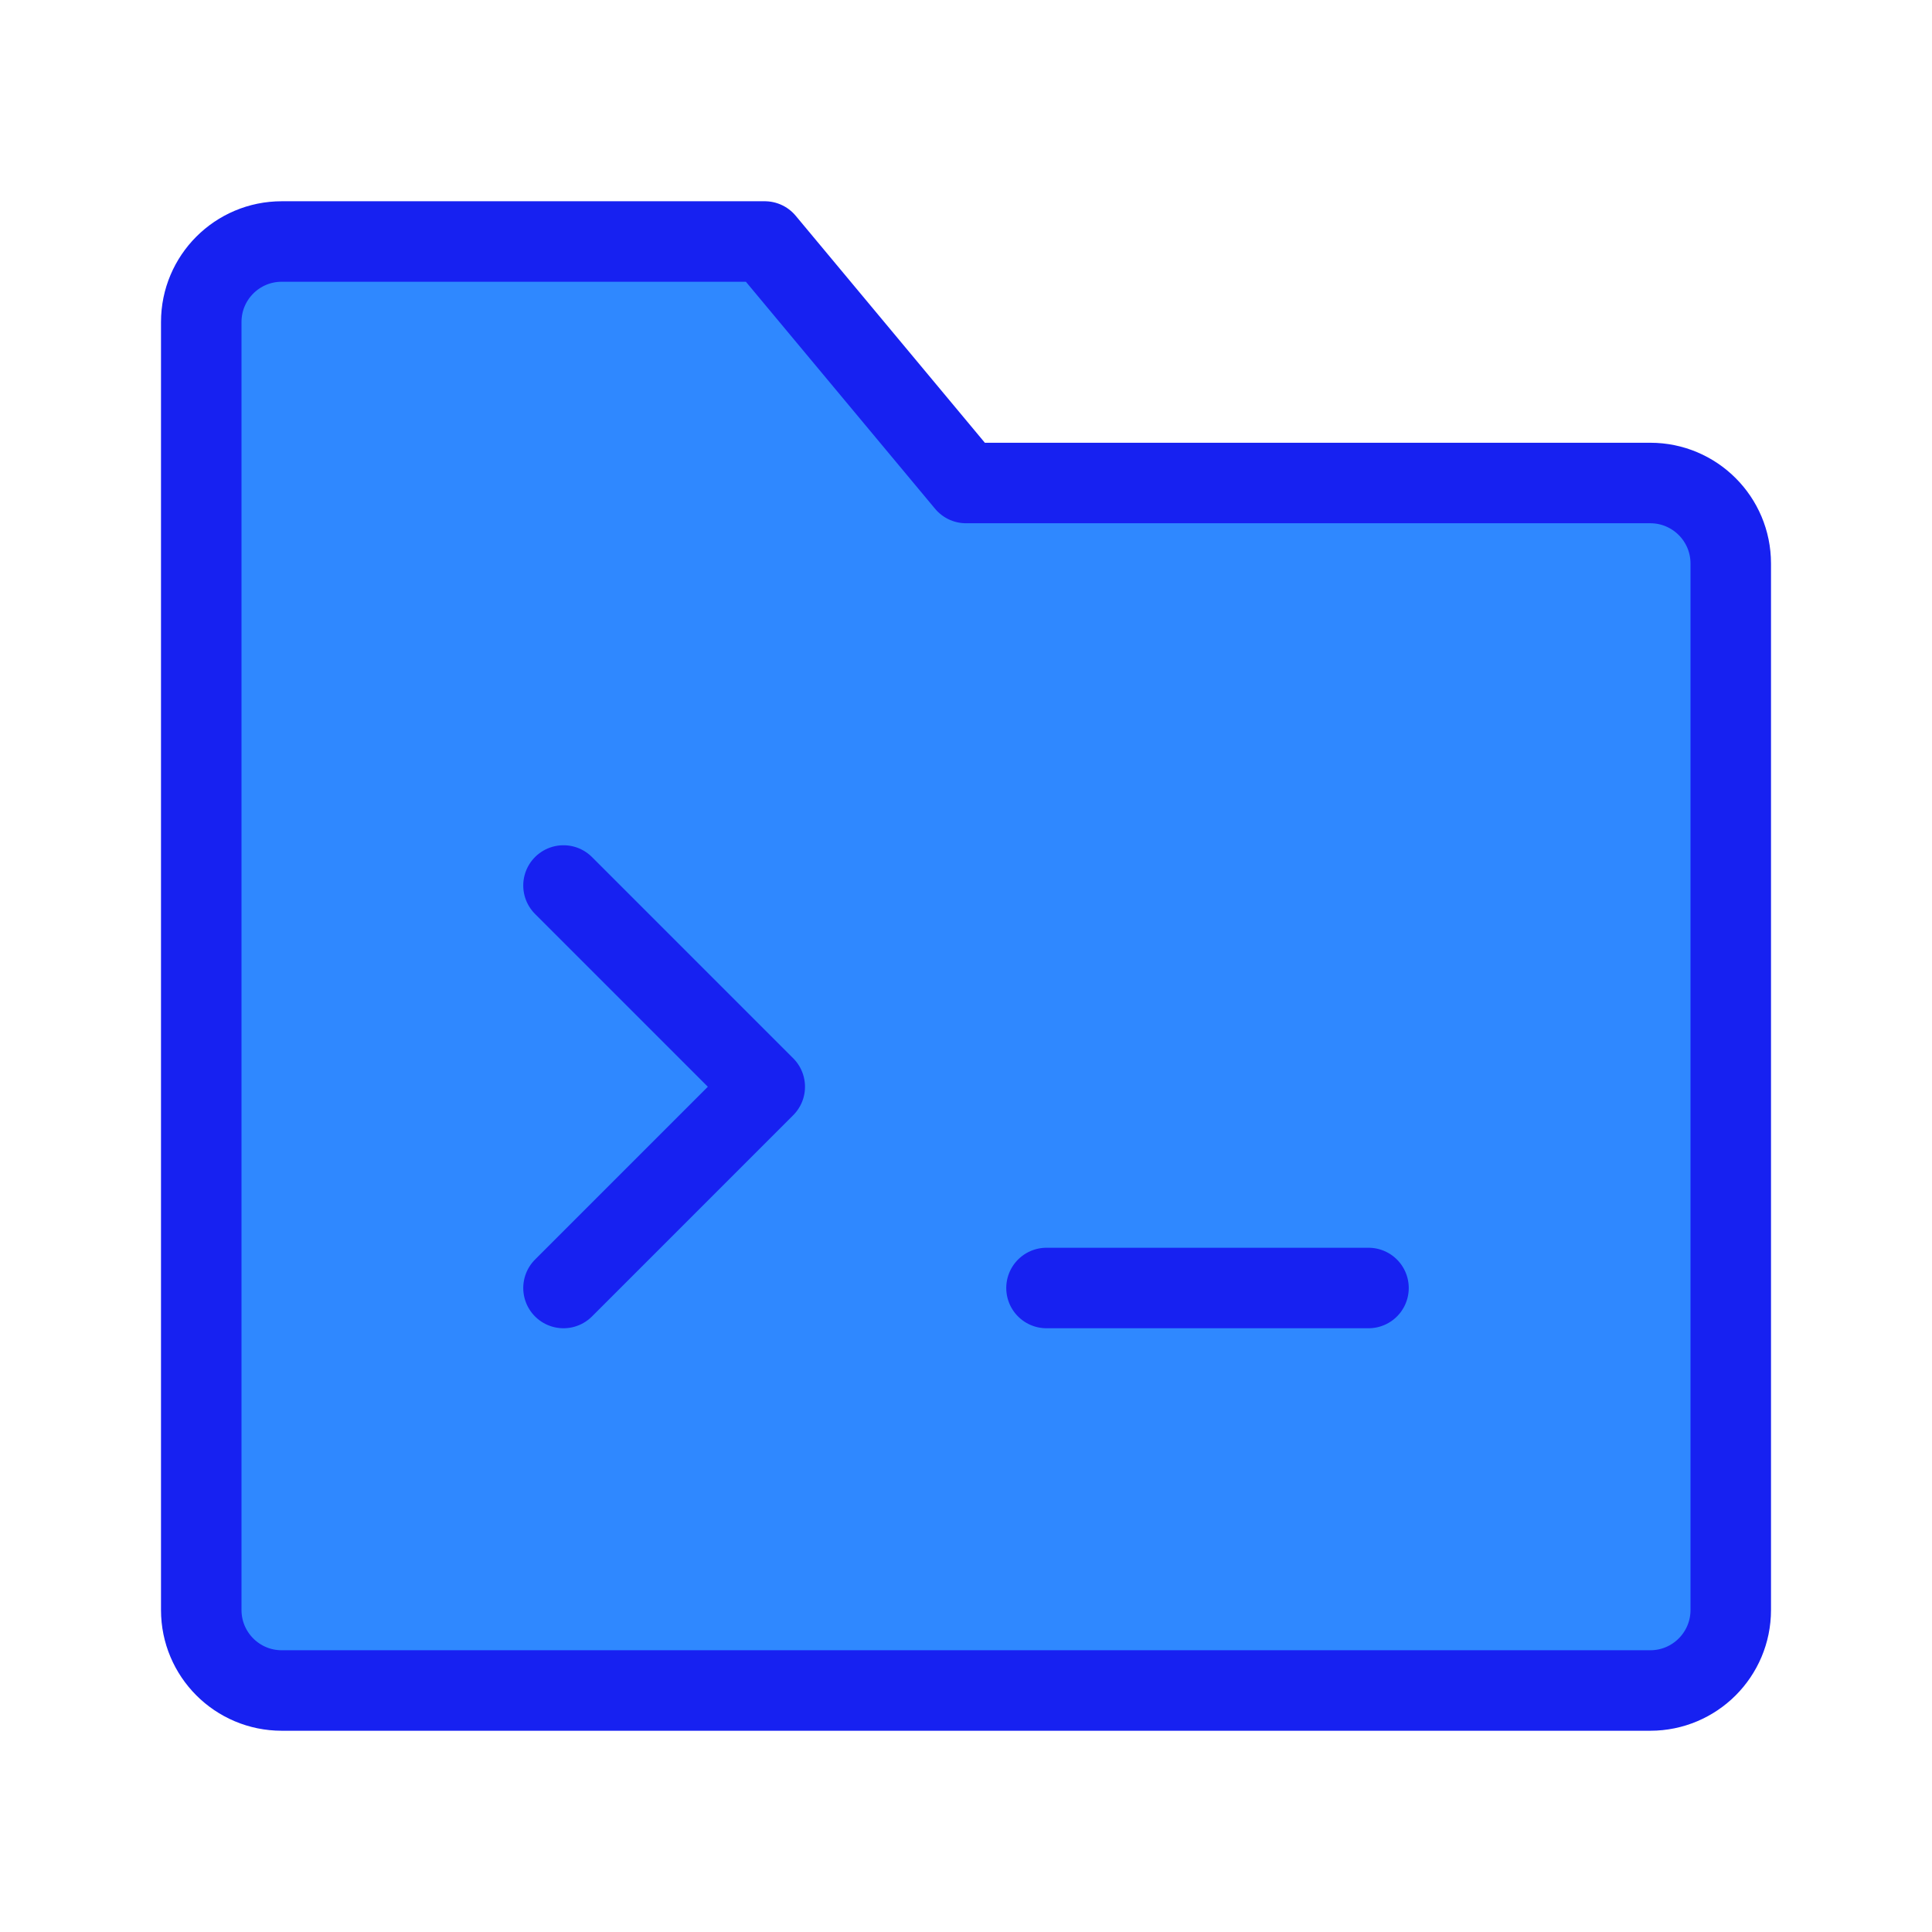 <?xml version="1.0" encoding="UTF-8"?><svg width="24" height="24" viewBox="0 0 48 48" fill="none" xmlns="http://www.w3.org/2000/svg"><path d="M5 8C5 6.895 5.895 6 7 6H19L24 12H41C42.105 12 43 12.895 43 14V40C43 41.105 42.105 42 41 42H7C5.895 42 5 41.105 5 40V8Z" fill="#2F88FF" stroke="#1721F1" stroke-width="2" stroke-linejoin="round"/><path d="M14 22L19 27L14 32" stroke="#1721F1" stroke-width="2" stroke-linecap="round" stroke-linejoin="round"/><path d="M26 32H34" stroke="#1721F1" stroke-width="2" stroke-linecap="round"/></svg>